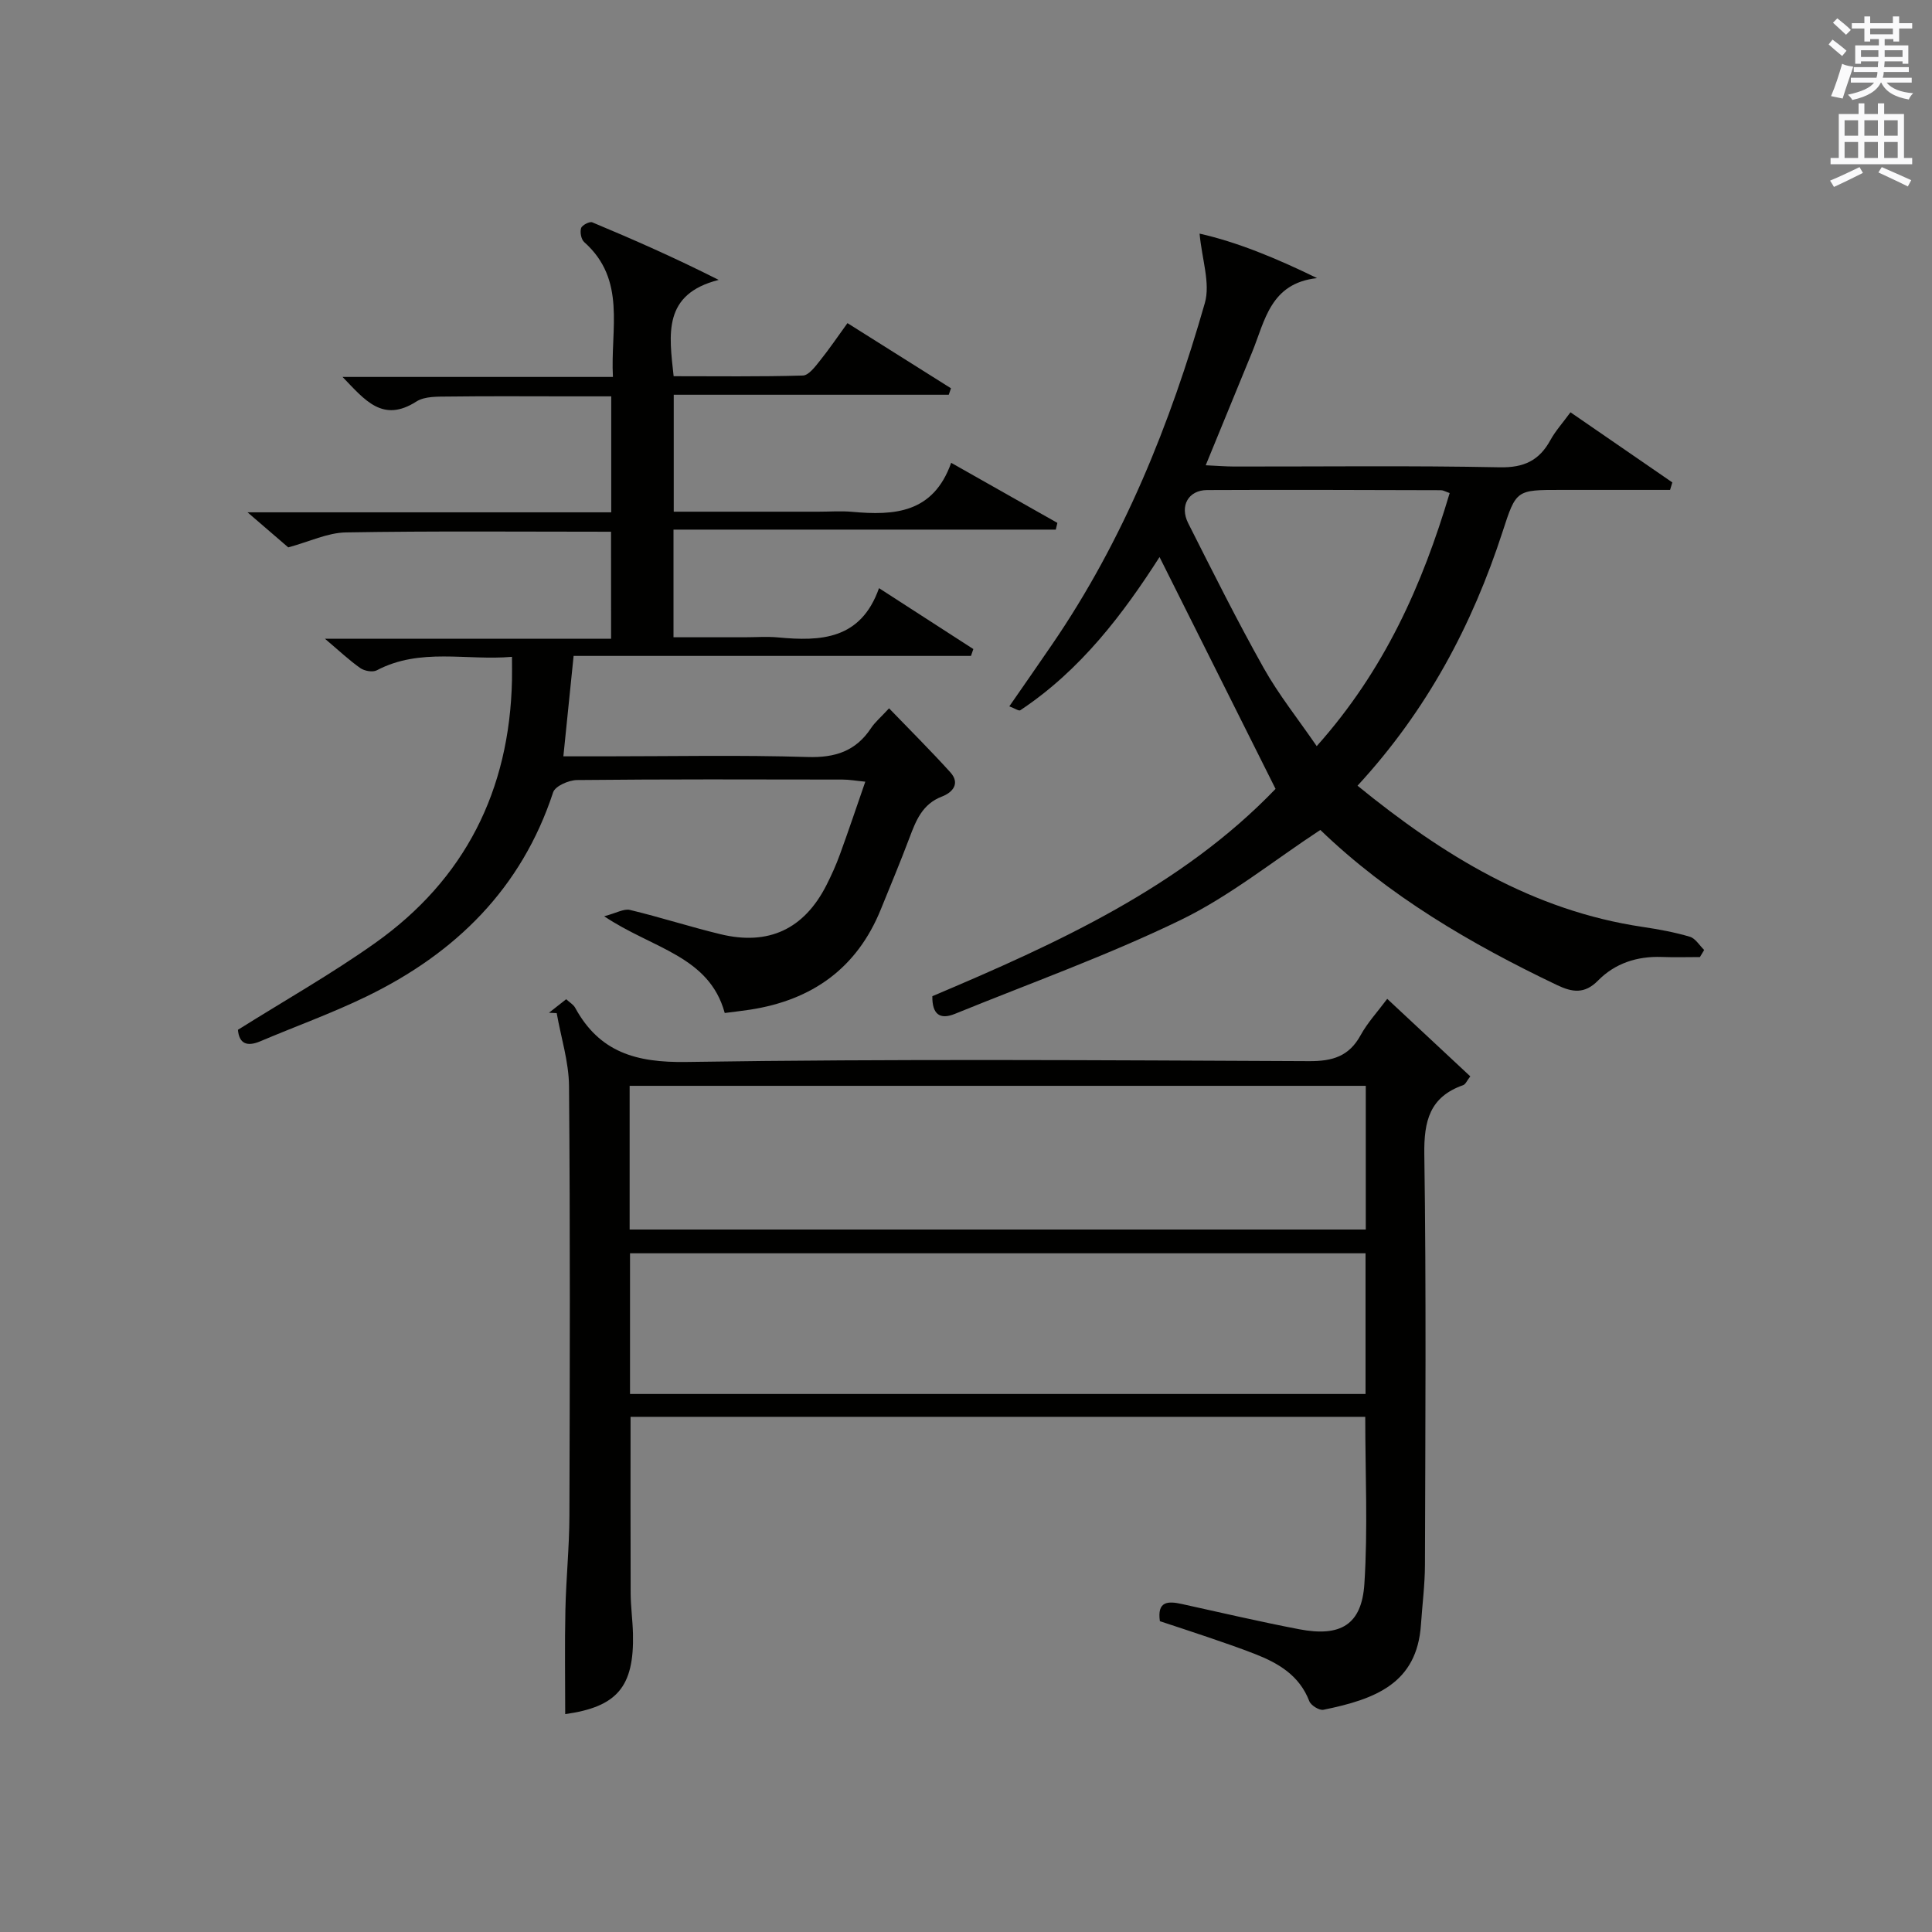 <?xml version="1.0" encoding="utf-8"?>
<!-- Generator: Adobe Illustrator 22.0.0, SVG Export Plug-In . SVG Version: 6.00 Build 0)  -->
<svg version="1.1" id="漢-ZDIC-典" xmlns="http://www.w3.org/2000/svg" xmlns:xlink="http://www.w3.org/1999/xlink" x="0px" y="0px"
	 viewBox="0 0 400 400" style="enable-background:new 0 0 400 400;" xml:space="preserve">
<rect x="0" y="0" width="400" height="400" fill="#808080" stroke="none"/>
<style type="text/css">
	.st1{fill:#010100;}
	.st2{fill:#fafafb;}
</style>
<g>
	
	<path class="st1" d="M240.14,335.65c-0.6-4.18,1.69-4.19,4.54-3.56c8.09,1.78,16.17,3.67,24.31,5.23c8.56,1.64,12.94-0.93,13.49-9.4
		c0.74-11.39,0.18-22.87,0.18-34.58c-50.84,0-101.4,0-152.11,0c0,12.27-0.03,24.36,0.02,36.46c0.01,2.82,0.41,5.63,0.48,8.45
		c0.26,11.03-3.32,15.14-14.03,16.64c0-7.17-0.12-14.39,0.04-21.6c0.14-6.48,0.81-12.95,0.83-19.43
		c0.09-29.66,0.17-59.32-0.08-88.97c-0.04-5.05-1.66-10.08-2.55-15.13c-0.53-0.03-1.07-0.05-1.6-0.08c1.13-0.88,2.25-1.77,3.56-2.8
		c0.73,0.67,1.49,1.1,1.85,1.75c5.04,9.23,12.62,11.4,23.03,11.24c42.98-0.66,85.97-0.36,128.96-0.17c4.84,0.02,8.25-1,10.64-5.37
		c1.42-2.59,3.49-4.82,5.51-7.53c5.83,5.44,11.45,10.68,17.2,16.05c-0.69,0.87-0.98,1.65-1.48,1.82c-6.93,2.44-8.14,7.42-8.04,14.33
		c0.41,28.32,0.21,56.65,0.13,84.97c-0.01,4.14-0.55,8.28-0.83,12.42c-0.82,12.14-9.42,15.41-20.19,17.6
		c-0.85,0.17-2.58-0.9-2.92-1.77c-2.05-5.35-6.41-7.9-11.33-9.81c-3.25-1.27-6.56-2.39-9.86-3.52
		C246.63,337.78,243.34,336.71,240.14,335.65z M282.77,224.81c-51.09,0-101.75,0-152.41,0c0,10.15,0,19.9,0,29.75
		c50.95,0,101.6,0,152.41,0C282.77,244.56,282.77,234.93,282.77,224.81z M282.72,259.48c-51.05,0-101.73,0-152.28,0
		c0,9.99,0,19.57,0,29.13c50.94,0,101.5,0,152.28,0C282.72,278.83,282.72,269.38,282.72,259.48z"/>
	<path class="st1" d="M126.51,110.09c-18.59,0-36.75-0.17-54.9,0.14c-3.8,0.07-7.57,1.92-11.93,3.1c-2.11-1.82-4.81-4.14-8.43-7.26
		c25.8,0,50.36,0,75.3,0c0-8,0-15.57,0-24.01c-2.9,0-5.97,0-9.05,0c-8.16,0-16.33-0.07-24.49,0.04c-2.3,0.03-5.03-0.1-6.8,1.03
		c-6.98,4.47-10.65-0.28-15.29-5.09c18.88,0,37.1,0,55.98,0c-0.55-9.97,2.85-20.09-5.95-27.92c-0.63-0.56-0.9-2.05-0.64-2.89
		c0.19-0.61,1.76-1.43,2.31-1.2c8.62,3.6,17.17,7.37,26.17,11.92c-11.61,2.96-10.27,11.21-9.32,19.94c8.9,0,17.83,0.12,26.76-0.14
		c1.21-0.04,2.54-1.84,3.52-3.06c1.97-2.45,3.73-5.07,5.71-7.79c7.26,4.57,14.34,9.03,21.43,13.49c-0.15,0.45-0.31,0.89-0.46,1.34
		c-18.85,0-37.69,0-56.94,0c0,8.29,0,15.98,0,24.21c10.08,0,20.02,0,29.97,0c2.33,0,4.68-0.18,6.99,0.03
		c8.69,0.78,16.76,0.32,20.48-10.15c7.77,4.39,14.88,8.42,21.99,12.44c-0.11,0.46-0.22,0.93-0.33,1.39c-26.26,0-52.53,0-79.15,0
		c0,7.66,0,14.57,0,22.29c4.81,0,9.73,0,14.65,0c2.33,0,4.68-0.18,6.99,0.03c8.85,0.83,17.13,0.49,20.91-10.2
		c6.97,4.5,13.25,8.56,19.53,12.61c-0.16,0.47-0.33,0.95-0.49,1.42c-27.33,0-54.67,0-82.27,0c-0.73,7.14-1.39,13.65-2.12,20.79
		c3,0,5.78,0,8.57,0c14,0,28-0.29,41.98,0.14c5.73,0.18,9.99-1.21,13.15-5.98c0.81-1.23,1.99-2.21,3.73-4.1
		c4.3,4.46,8.61,8.74,12.68,13.24c2.11,2.33,0.47,4.18-1.74,5.03c-4.05,1.55-5.37,4.96-6.72,8.55c-1.87,4.97-3.92,9.87-5.92,14.79
		c-4.95,12.23-14.25,18.8-27.06,20.78c-1.63,0.25-3.27,0.43-5.26,0.69c-3.24-11.85-14.98-13.31-24.96-20.03
		c2.53-0.66,4.08-1.61,5.33-1.31c6.29,1.51,12.47,3.51,18.76,5.03c9.96,2.41,17.3-1.07,21.92-10.15c1.05-2.07,2.01-4.2,2.8-6.38
		c1.75-4.8,3.38-9.65,5.25-15.05c-1.89-0.18-3.3-0.44-4.71-0.44c-18.33-0.03-36.66-0.09-54.98,0.1c-1.71,0.02-4.52,1.25-4.94,2.54
		c-6.55,19.93-20.21,33.31-38.6,42.25c-7.15,3.48-14.68,6.18-22.01,9.29c-2.85,1.21-4.4,0.44-4.65-2.37
		c9.59-6.02,19.31-11.52,28.37-17.94c18.64-13.21,27.87-31.62,28.37-54.43c0.03-1.44,0-2.89,0-4.85
		c-9.42,0.82-18.98-1.95-27.99,2.79c-0.85,0.45-2.56,0.14-3.41-0.46c-2.3-1.61-4.36-3.57-7.33-6.08c20.21,0,39.52,0,59.25,0
		C126.51,124.69,126.51,117.66,126.51,110.09z"/>
	<path class="st1" d="M281.06,162.67c17.72,14.44,36.36,25.87,59.05,29.24c3.28,0.49,6.57,1.09,9.75,2.03c1.16,0.34,1.99,1.79,2.97,2.74
		c-0.29,0.49-0.59,0.98-0.88,1.47c-2.64,0-5.28,0.08-7.91-0.02c-5.09-0.18-9.66,1.3-13.19,4.89c-2.77,2.82-5.33,2.43-8.44,0.95
		c-17.95-8.56-34.96-18.55-49.05-32.14c-9.69,6.36-18.69,13.67-28.84,18.61c-15.18,7.37-31.16,13.09-46.82,19.47
		c-3.09,1.26-4.72,0.11-4.67-3.66c25.92-10.96,51.61-22.67,71.06-42.92c-8.18-16.34-16.14-32.25-24.02-48
		c-7.46,11.65-16.28,23.4-28.83,31.72c-0.3,0.2-1.12-0.38-2.27-0.81c3.1-4.48,6.01-8.64,8.87-12.83
		c14.82-21.64,24.45-45.65,31.61-70.67c1.17-4.09-0.6-9.03-1.09-14.37c7.71,1.73,15.79,5.04,24.32,9.21
		c-9.69,1.06-10.78,8.84-13.44,15.33c-3.13,7.62-6.25,15.24-9.61,23.42c2.36,0.11,4.12,0.25,5.89,0.26
		c18.33,0.02,36.66-0.21,54.98,0.16c5.02,0.1,8.17-1.4,10.49-5.62c1.02-1.87,2.49-3.49,4.16-5.77c7.18,4.94,14.13,9.73,21.09,14.52
		c-0.16,0.52-0.31,1.04-0.47,1.55c-7.54,0-15.09,0-22.63,0c-9.2,0-9.24-0.01-12.04,8.64C304.81,129.43,295.45,147.06,281.06,162.67z
		 M300.14,102.08c-0.91-0.31-1.35-0.59-1.8-0.59c-16.14-0.04-32.28-0.11-48.42-0.03c-3.86,0.02-5.73,3.26-3.92,6.86
		c5.08,10.06,10.12,20.16,15.63,29.98c3.11,5.54,7.13,10.56,10.98,16.18C286.66,138.74,294.49,121.07,300.14,102.08z"/>
	
	
	
	<path class="st2" d="M378.6,9.2l0.8-1c0.9,0.7,1.9,1.4,2.9,2.3l-0.9,1.1C380.3,10.7,379.4,9.9,378.6,9.2z M379.1,19.9
		c0.9-2.1,1.6-4.3,2.3-6.7c0.4,0.2,0.8,0.4,2.3,0.6c-0.7,2.1-1.5,4.3-2.2,6.6L379.1,19.9z M379.5,4.7l0.9-0.9c1,0.8,2,1.6,2.8,2.4
		l-1,1C381.2,6.3,380.3,5.4,379.5,4.7z M392,3.4h1.2v1.4h2.7v1.1h-2.7v2.7H392V8.1h-1.8v1.3h4.9v3.8h-1.2v-0.5h-3.7
		c0,0.4-0.1,0.9-0.1,1.2h5.1v1H390c0,0.5-0.1,0.9-0.2,1.2h6v1h-5.2c1.1,1.3,2.9,2,5.5,2.2c-0.4,0.4-0.7,0.8-0.9,1.3
		c-2.9-0.5-4.8-1.6-5.7-3.5h-0.1c-0.8,1.7-2.7,2.9-5.9,3.6c-0.2-0.4-0.6-0.8-0.9-1.1c2.8-0.6,4.6-1.4,5.4-2.5h-4.8v-1h5.3
		c0.1-0.3,0.2-0.7,0.2-1.2h-4.9v-1h5c0-0.4,0-0.8,0.1-1.2h-3.6v0.5h-1.2V9.4h4.9V8.1h-1.8v0.5H386V5.9h-2.6V4.8h2.6V3.4h1.2v1.4h4.7
		V3.4z M385.3,11.8h3.6c0-0.4,0-0.9,0-1.4h-3.6V11.8z M387.2,7.1h4.7V5.9h-4.7V7.1z M393.9,10.4h-3.7c0,0.5,0,1,0,1.4h3.7V10.4z"/>
	<path class="st2" d="M384.7,21.4h1.3v2.2h2.8v-2.2h1.3v2.2h4.1v9.1h1.7V34h-16.9v-1.3h1.7v-9.1h4.1V21.4z M385,34.6l0.7,1.2
		c-1.8,0.9-3.8,1.9-6,2.9c-0.2-0.4-0.5-0.8-0.8-1.3C381.3,36.4,383.3,35.4,385,34.6z M381.9,28.1h2.8v-3.2h-2.8V28.1z M381.9,32.7
		h2.8v-3.3h-2.8V32.7z M386,28.1h2.8v-3.2H386V28.1z M386,32.7h2.8v-3.3H386V32.7z M389.6,34.6c2.1,0.9,4.1,1.8,6.1,2.7l-0.7,1.3
		c-2.2-1.1-4.2-2-6.1-2.9L389.6,34.6z M392.9,24.9h-2.8v3.2h2.8V24.9z M390.1,32.7h2.8v-3.3h-2.8V32.7z"/>
</g>
</svg>

